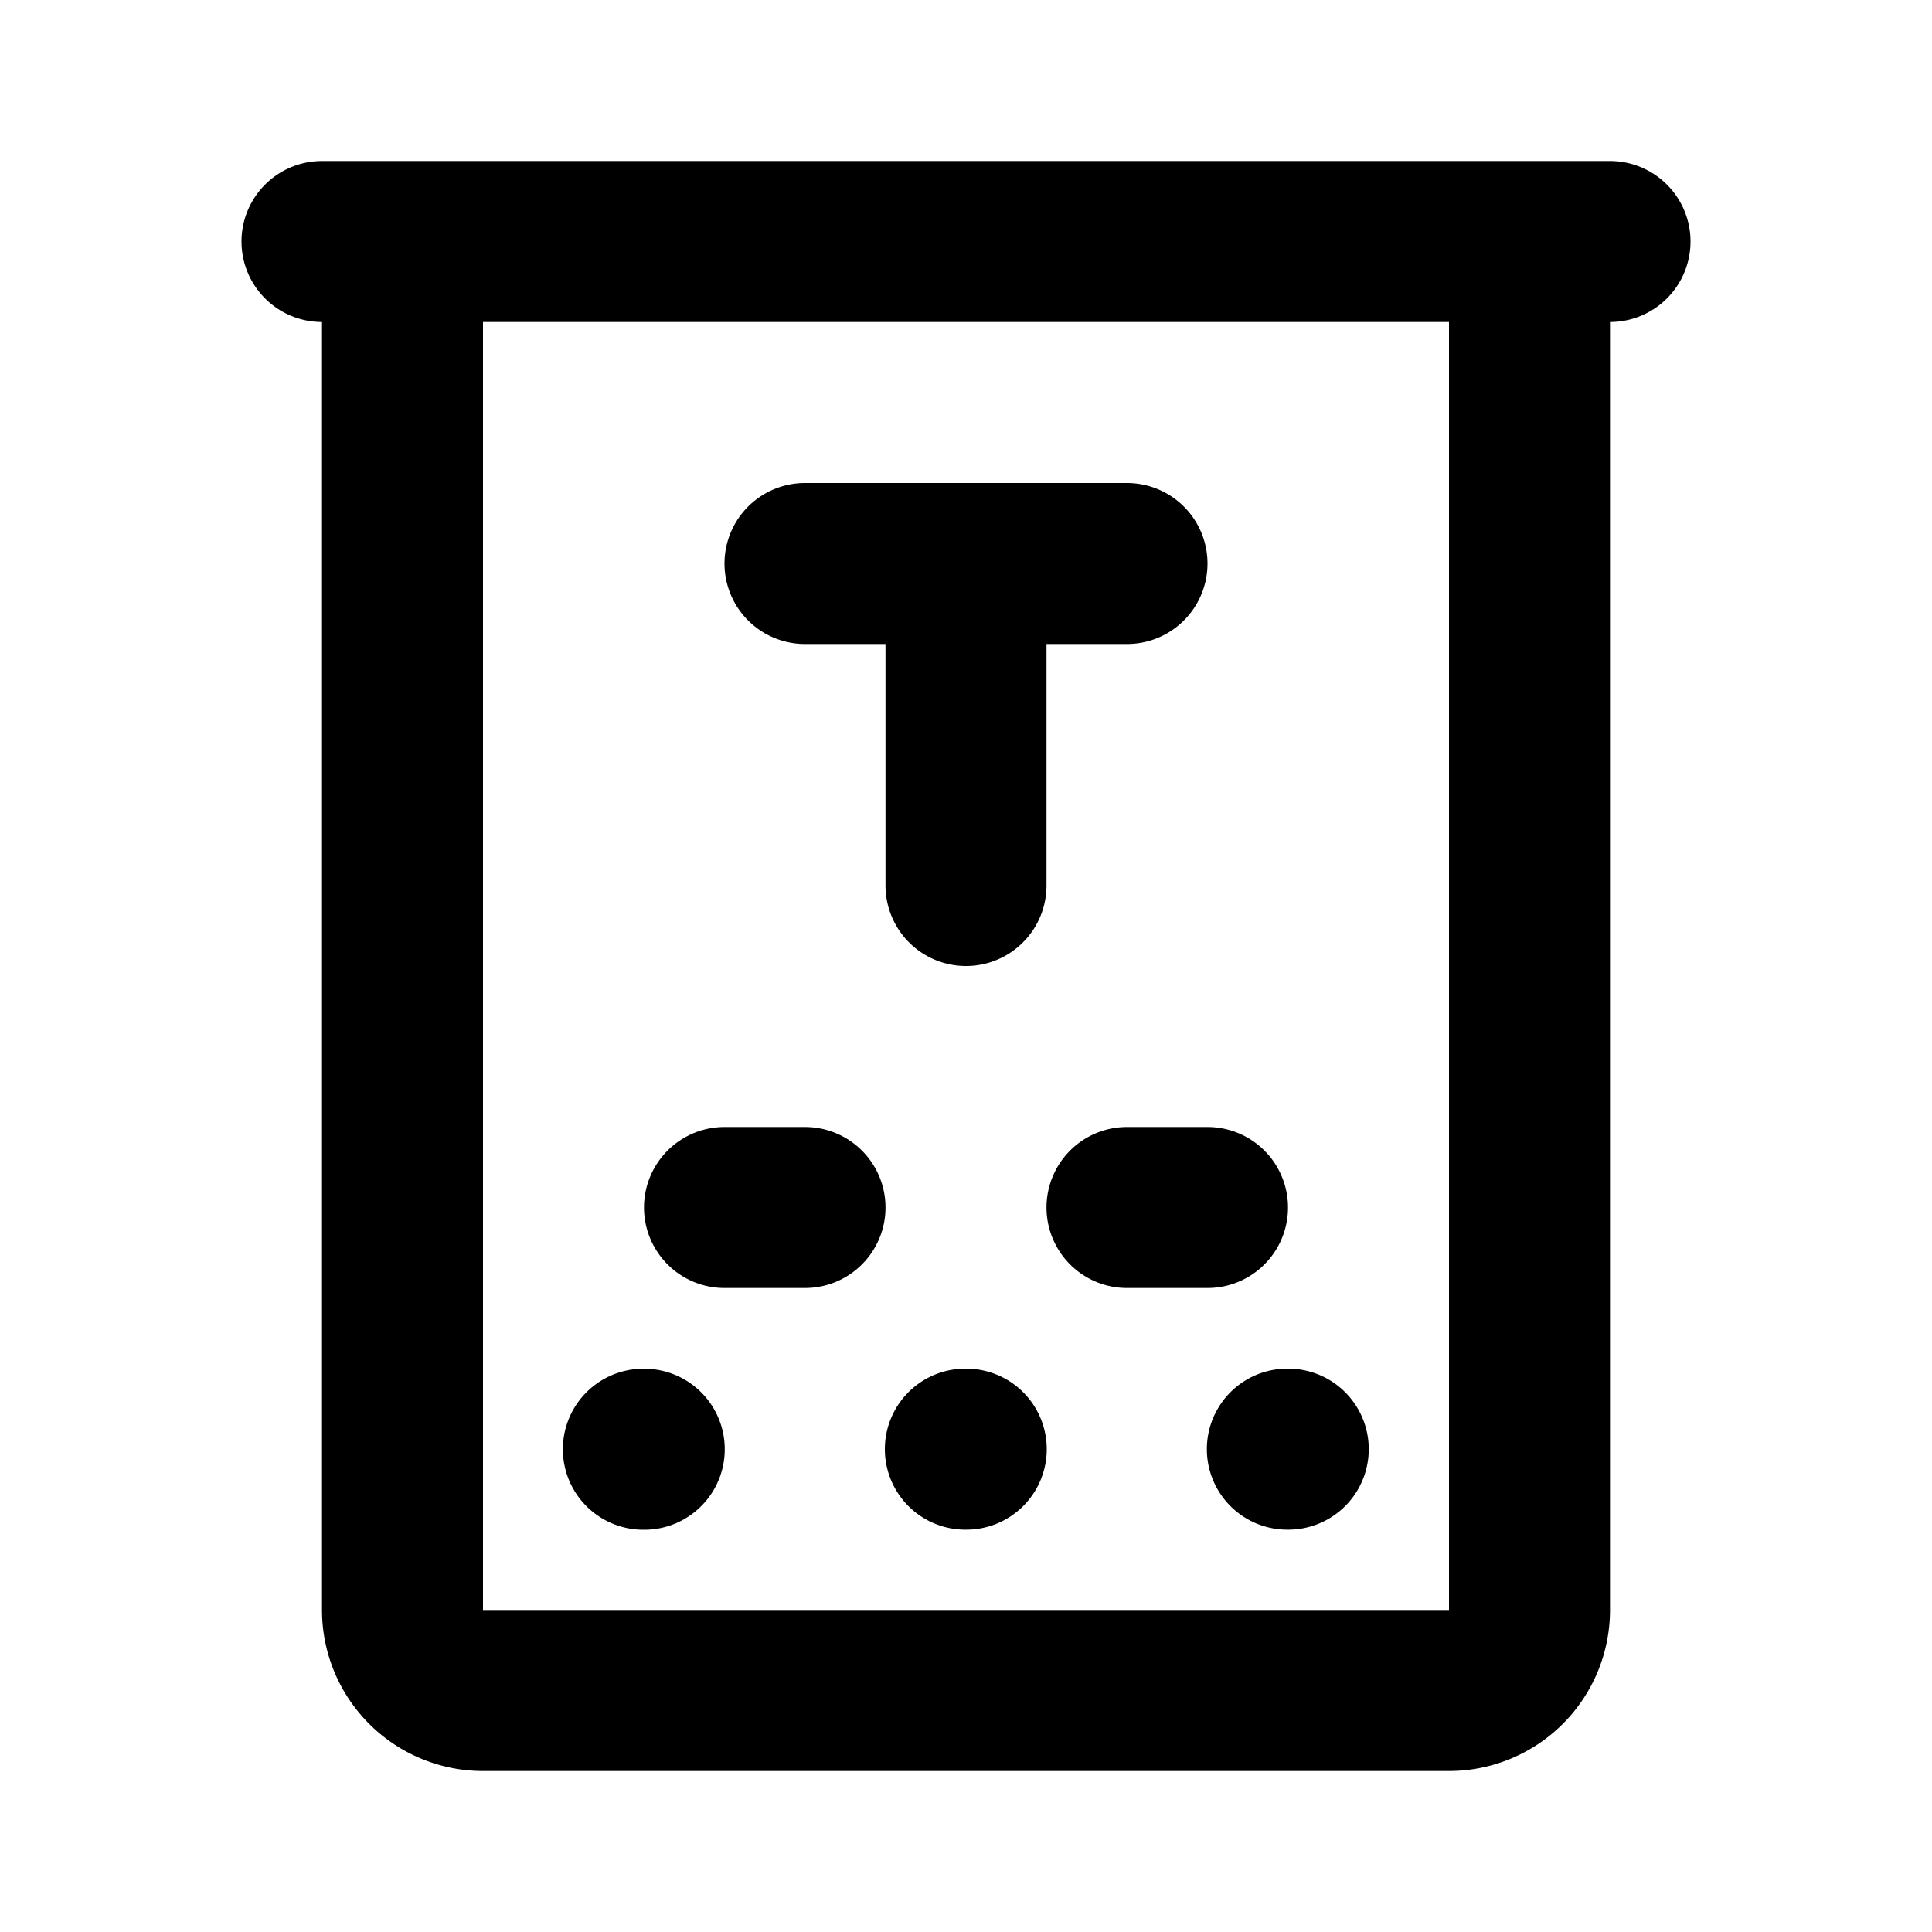 <svg xmlns="http://www.w3.org/2000/svg" class="icon icon-tabler icon-tabler-eye-table" width="24" height="24" stroke-width="2" stroke="currentColor" fill="none" stroke-linecap="round" stroke-linejoin="round"><path d="M0 0h24v24H0z" stroke="none"/><path d="M8.003 18.003h-.011M12.003 18.002h-.011M16.003 18.002h-.011M4 3h16M5 3v17a1 1 0 0 0 1 1h12a1 1 0 0 0 1-1V3M14 7h-4M9 15h1M14 15h1M12 11V7"/></svg>